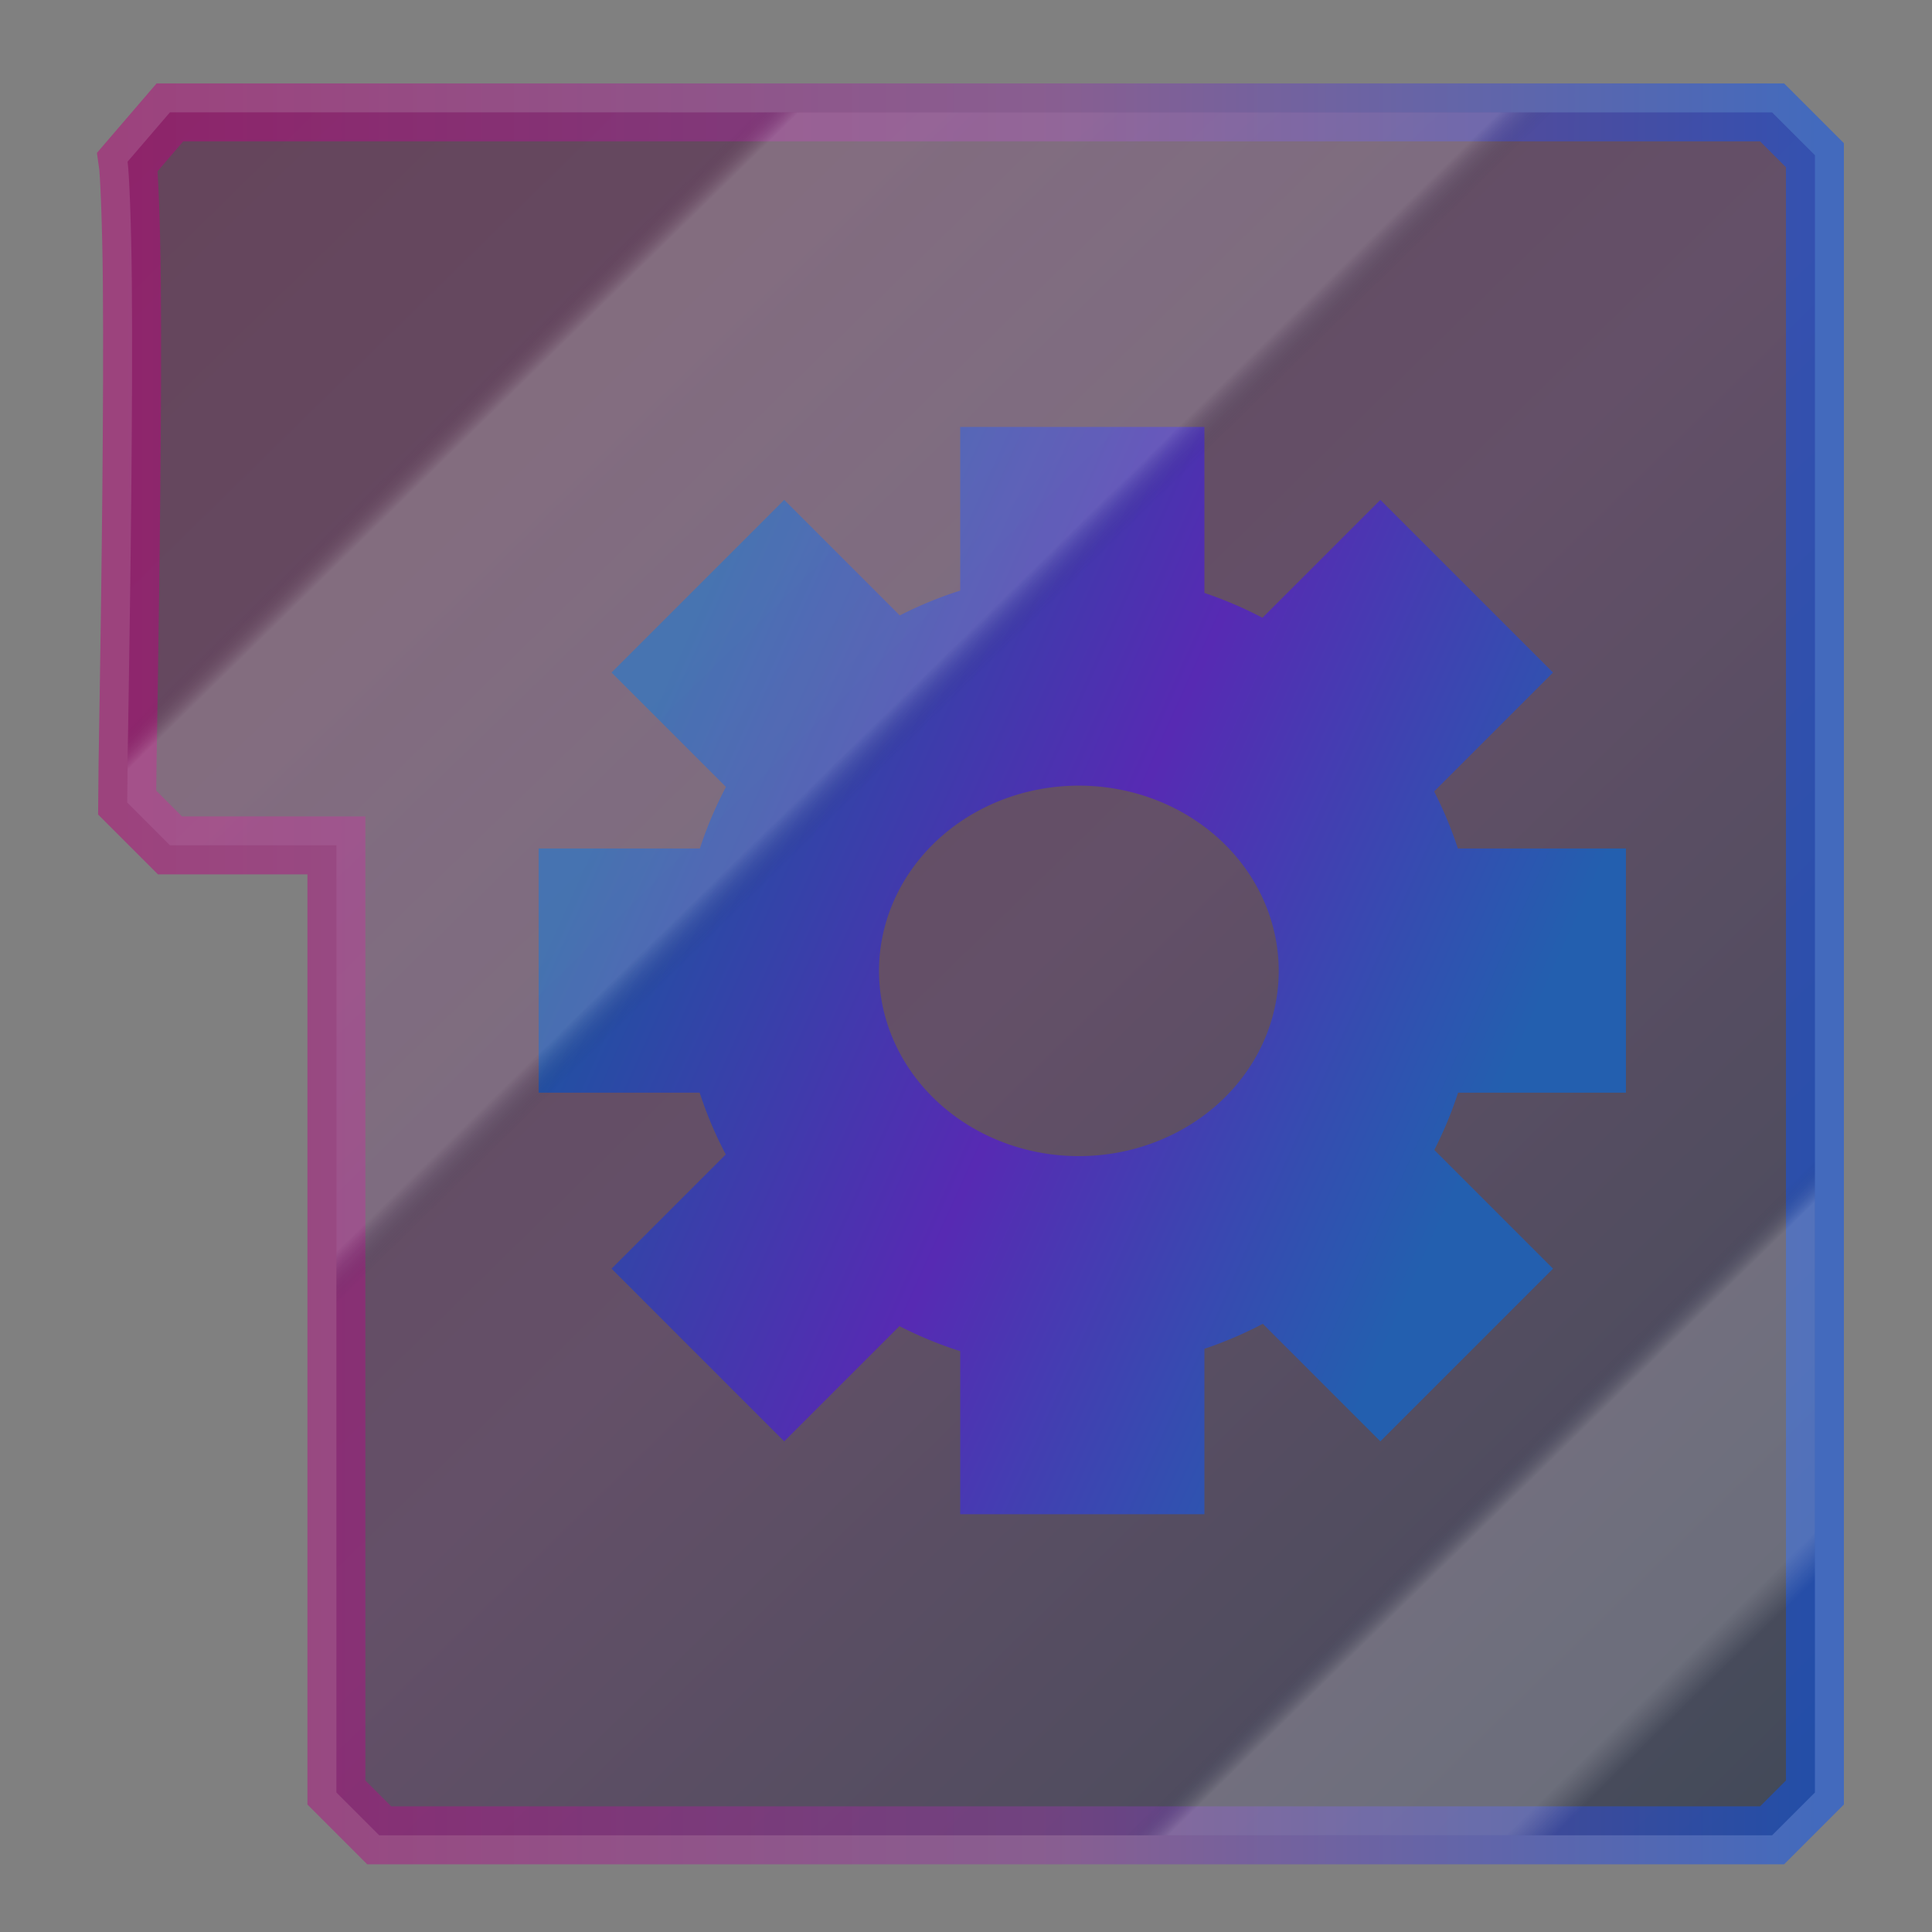 <?xml version="1.0" encoding="UTF-8" standalone="no"?>
<!-- Created with Inkscape (http://www.inkscape.org/) -->

<svg
   width="500"
   height="500"
   viewBox="0 0 500 500"
   version="1.1"
   id="svg1"
   inkscape:version="1.3.2 (091e20ef0f, 2023-11-25, custom)"
   sodipodi:docname="main.svg"
   xml:space="preserve"
   xmlns:inkscape="http://www.inkscape.org/namespaces/inkscape"
   xmlns:sodipodi="http://sodipodi.sourceforge.net/DTD/sodipodi-0.dtd"
   xmlns:xlink="http://www.w3.org/1999/xlink"
   xmlns="http://www.w3.org/2000/svg"
   xmlns:svg="http://www.w3.org/2000/svg"><rect x="0" y="0" width="500" height="500" fill="#808080" stroke="none"/><sodipodi:namedview
     id="namedview1"
     pagecolor="#505050"
     bordercolor="#eeeeee"
     borderopacity="1"
     inkscape:showpageshadow="0"
     inkscape:pageopacity="0"
     inkscape:pagecheckerboard="0"
     inkscape:deskcolor="#505050"
     inkscape:document-units="px"
     inkscape:zoom="0.64175296"
     inkscape:cx="373.97568"
     inkscape:cy="248.538"
     inkscape:window-width="1362"
     inkscape:window-height="744"
     inkscape:window-x="0"
     inkscape:window-y="20"
     inkscape:window-maximized="1"
     inkscape:current-layer="svg1"
     showguides="true"><sodipodi:guide
       position="250.025,350.607"
       orientation="-1,0.007"
       id="guide30"
       inkscape:locked="false" /><sodipodi:guide
       position="66.397,247.9"
       orientation="0,-1"
       id="guide53"
       inkscape:locked="false" /></sodipodi:namedview><defs
     id="defs1"><linearGradient
       id="linearGradient3"><stop
         style="stop-color:#47002f;stop-opacity:1;"
         offset="0"
         id="stop24" /><stop
         style="stop-color:#451b4d;stop-opacity:1;"
         offset="0.546"
         id="stop25" /><stop
         style="stop-color:#000f2e;stop-opacity:1;"
         offset="1"
         id="stop26" /></linearGradient><linearGradient
       id="linearGradient13"><stop
         style="stop-color:#1c54a1;stop-opacity:1;"
         offset="0.112"
         id="stop21" /><stop
         style="stop-color:#572ab3;stop-opacity:1;"
         offset="0.493"
         id="stop22" /><stop
         style="stop-color:#235faf;stop-opacity:1;"
         offset="0.847"
         id="stop23" /></linearGradient><linearGradient
       id="linearGradient13-1"><stop
         style="stop-color:#020810;stop-opacity:1;"
         offset="0"
         id="stop14" /><stop
         style="stop-color:#3c1d79;stop-opacity:1;"
         offset="0.366"
         id="stop16" /><stop
         style="stop-color:#0e2644;stop-opacity:1;"
         offset="1"
         id="stop15" /></linearGradient><linearGradient
       id="linearGradient3-2"><stop
         style="stop-color:#ba007a;stop-opacity:1;"
         offset="0"
         id="stop6" /><stop
         style="stop-color:#9139a2;stop-opacity:1;"
         offset="0.546"
         id="stop7" /><stop
         style="stop-color:#0052fe;stop-opacity:1;"
         offset="1"
         id="stop8" /></linearGradient><linearGradient
       id="linearGradient3-1"><stop
         style="stop-color:#47002f;stop-opacity:0;"
         offset="0.229"
         id="stop3" /><stop
         style="stop-color:#ffffff;stop-opacity:1;"
         offset="0.241"
         id="stop5" /><stop
         style="stop-color:#e8e9ec;stop-opacity:1;"
         offset="0.437"
         id="stop9" /><stop
         style="stop-color:#000f2e;stop-opacity:0;"
         offset="0.452"
         id="stop4" /><stop
         style="stop-color:#000f2e;stop-opacity:0;"
         offset="0.825"
         id="stop10" /><stop
         style="stop-color:#ffffff;stop-opacity:1;"
         offset="0.837"
         id="stop11" /><stop
         style="stop-color:#ffffff;stop-opacity:1;"
         offset="0.931"
         id="stop12" /><stop
         style="stop-color:#ffffff;stop-opacity:0;"
         offset="0.945"
         id="stop13" /></linearGradient><linearGradient
       id="swatch61"
       inkscape:swatch="solid"><stop
         style="stop-color:#5090d0;stop-opacity:1;"
         offset="0"
         id="stop61" /></linearGradient><linearGradient
       id="swatch30"
       inkscape:swatch="solid"><stop
         style="stop-color:#f9f9f9;stop-opacity:1;"
         offset="0"
         id="stop30" /></linearGradient><inkscape:perspective
       sodipodi:type="inkscape:persp3d"
       inkscape:vp_x="44.06818 : 315.96746 : 1"
       inkscape:vp_y="0 : 1000 : 0"
       inkscape:vp_z="480.74134 : 298.68846 : 1"
       inkscape:persp3d-origin="250 : 166.66667 : 1"
       id="perspective17" /><inkscape:perspective
       sodipodi:type="inkscape:persp3d"
       inkscape:vp_x="44.06818 : 315.96746 : 1"
       inkscape:vp_y="0 : 1000 : 0"
       inkscape:vp_z="480.74134 : 298.68846 : 1"
       inkscape:persp3d-origin="250 : 166.66667 : 1"
       id="perspective17-0" /><inkscape:perspective
       sodipodi:type="inkscape:persp3d"
       inkscape:vp_x="44.06818 : 315.96746 : 1"
       inkscape:vp_y="0 : 1000 : 0"
       inkscape:vp_z="480.74134 : 298.68846 : 1"
       inkscape:persp3d-origin="250 : 166.66667 : 1"
       id="perspective17-06" /><inkscape:perspective
       sodipodi:type="inkscape:persp3d"
       inkscape:vp_x="44.06818 : 315.96746 : 1"
       inkscape:vp_y="0 : 1000 : 0"
       inkscape:vp_z="480.74134 : 298.68846 : 1"
       inkscape:persp3d-origin="250 : 166.66667 : 1"
       id="perspective17-8" /><inkscape:perspective
       sodipodi:type="inkscape:persp3d"
       inkscape:vp_x="44.06818 : 315.96746 : 1"
       inkscape:vp_y="0 : 1000 : 0"
       inkscape:vp_z="480.74134 : 298.68846 : 1"
       inkscape:persp3d-origin="250 : 166.66667 : 1"
       id="perspective17-2" /><inkscape:perspective
       sodipodi:type="inkscape:persp3d"
       inkscape:vp_x="44.06818 : 315.96746 : 1"
       inkscape:vp_y="0 : 1000 : 0"
       inkscape:vp_z="480.74134 : 298.68846 : 1"
       inkscape:persp3d-origin="250 : 166.66667 : 1"
       id="perspective17-20" /><linearGradient
       inkscape:collect="always"
       xlink:href="#linearGradient3"
       id="linearGradient4"
       x1="16.302"
       y1="-2.45"
       x2="468.862"
       y2="459.541"
       gradientUnits="userSpaceOnUse" /><linearGradient
       inkscape:collect="always"
       xlink:href="#linearGradient3-1"
       id="linearGradient8"
       gradientUnits="userSpaceOnUse"
       x1="16.302"
       y1="-2.45"
       x2="468.862"
       y2="459.541" /><linearGradient
       inkscape:collect="always"
       xlink:href="#linearGradient13"
       id="linearGradient15"
       x1="127.193"
       y1="184.913"
       x2="426.972"
       y2="319.922"
       gradientUnits="userSpaceOnUse" /><linearGradient
       inkscape:collect="always"
       xlink:href="#linearGradient3-2"
       id="linearGradient28"
       x1="32.391"
       y1="252.032"
       x2="470.199"
       y2="252.032"
       gradientUnits="userSpaceOnUse" /></defs><path
     id="path2"
     style="opacity:0.479;color:#000000;fill:url(#linearGradient4);stroke-linejoin:miter;stroke-miterlimit:10;stroke:url(#linearGradient28);stroke-opacity:1;stroke-width:15;stroke-dasharray:none"
     d="M 43.971 29.086 L 33.018 41.844 C 33.4 44.345 33.985 57.418 34.121 73.166 C 34.257 88.914 34.166 108.34 33.984 127.469 C 33.621 165.727 32.891 201.869 32.891 207.695 L 43.971 218.775 L 87.062 218.775 L 87.062 463.898 L 98.143 474.979 L 458.617 474.979 L 469.699 463.898 L 469.699 40.168 L 458.617 29.088 L 43.971 29.086 z " /><path
     id="path7"
     style="color:#000000;display:inline;fill:url(#linearGradient15);fill-opacity:1;stroke-width:7.196;stroke-linejoin:miter;paint-order:markers fill stroke;stroke:none;stroke-opacity:1;stroke-dasharray:none;opacity:1"
     d="m 248.499,110.497 v 42.349 c -5.417,1.711 -10.634,3.881 -15.634,6.427 l -29.911,-29.911 -44.689,44.689 29.606,29.606 c -2.677,5.083 -4.943,10.408 -6.749,15.935 H 139.402 v 63.201 h 41.673 c 1.803,5.544 4.072,10.883 6.751,15.982 l -29.559,29.559 44.689,44.689 29.82,-29.82 c 5.027,2.566 10.274,4.753 15.723,6.474 v 42.207 h 63.201 v -42.814 c 5.234,-1.76 10.286,-3.925 15.116,-6.469 l 30.42,30.42 44.689,-44.689 -30.726,-30.726 c 2.416,-4.745 4.483,-9.691 6.149,-14.814 h 43.442 V 219.593 H 377.301 c -1.669,-5.106 -3.733,-10.036 -6.147,-14.766 l 30.775,-30.775 -44.689,-44.689 -30.514,30.514 c -4.803,-2.523 -9.824,-4.675 -15.025,-6.424 v -42.956 z m 30.712,92.825 a 51.72,47.941 0 0 1 51.72,47.94 51.72,47.941 0 0 1 -51.72,47.941 51.72,47.941 0 0 1 -51.72,-47.941 51.72,47.941 0 0 1 51.72,-47.94 z" /><path
     id="path5"
     style="color:#000000;opacity:0.198;mix-blend-mode:overlay;fill:url(#linearGradient8);stroke-linejoin:bevel;stroke-miterlimit:10;stroke:none;stroke-opacity:1;stroke-width:20;stroke-dasharray:none"
     d="M 43.971,29.086 33.018,41.844 c 0.383,2.501 0.968,15.574 1.104,31.322 0.136,15.748 0.045,35.174 -0.137,54.303 -0.364,38.258 -1.094,74.4 -1.094,80.227 l 11.08,11.08 H 87.062 v 245.123 l 11.08,11.08 H 458.617 l 11.082,-11.08 V 40.168 L 458.617,29.088 Z" /></svg>
